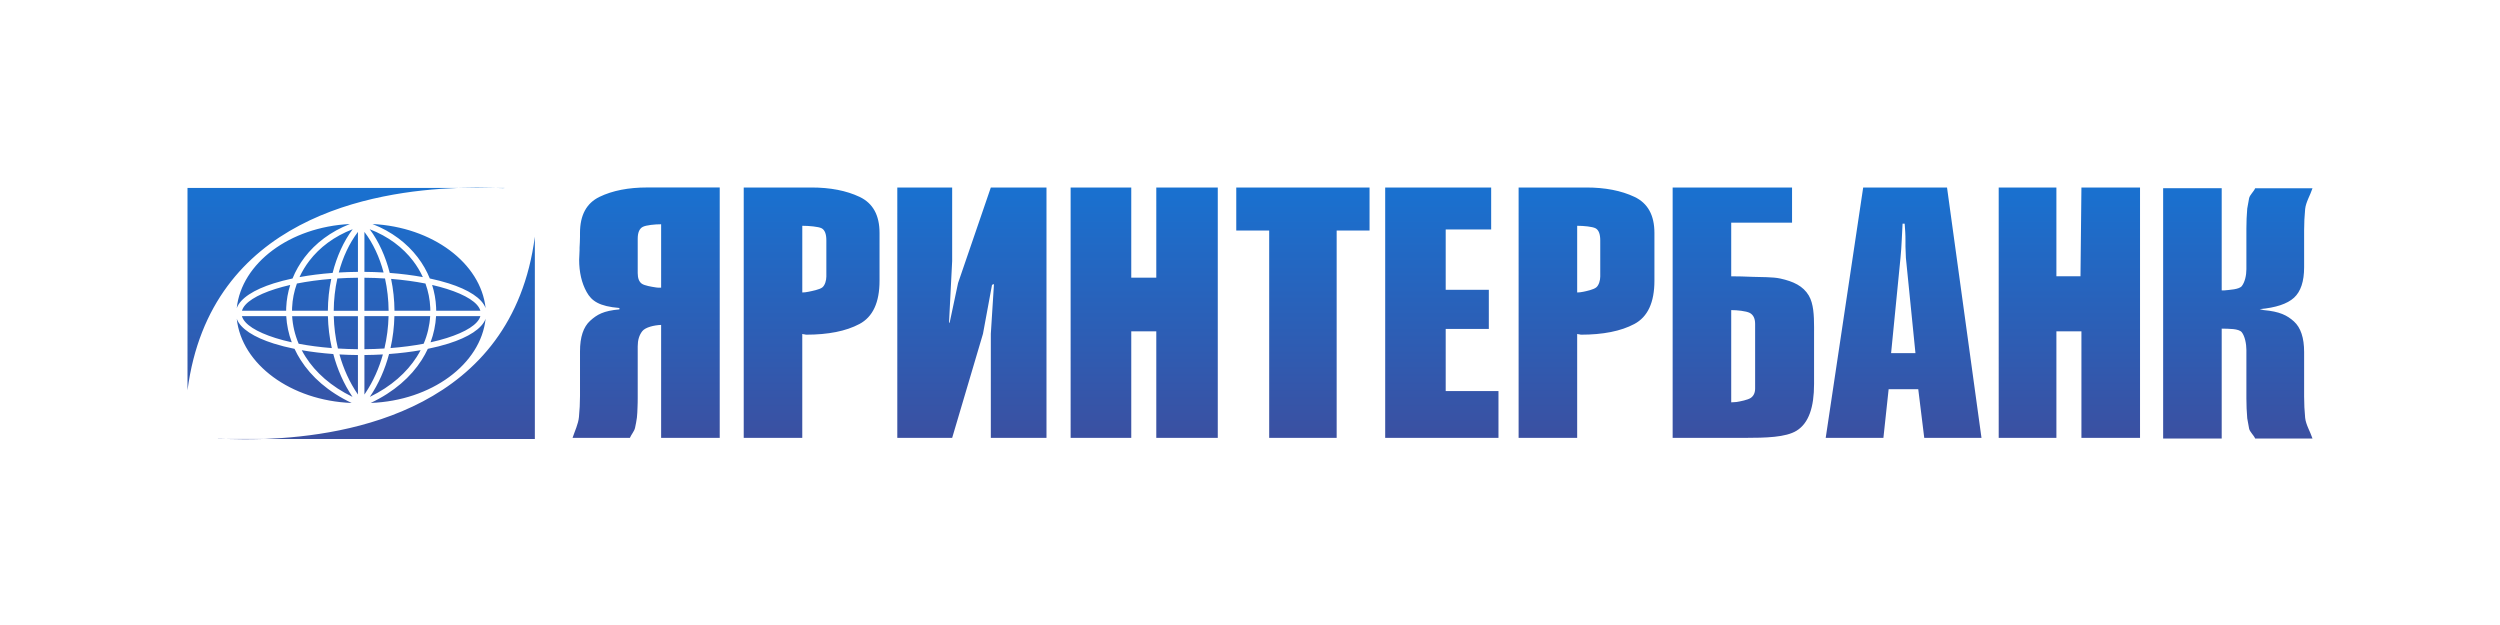 <svg xmlns="http://www.w3.org/2000/svg" viewBox="0 0 200 50">
	<linearGradient id="gr" x1="100" x2="100" y1="15" y2="35.142" gradientUnits="userSpaceOnUse">
		<stop stop-color="#1971D0"/>
		<stop offset="1" stop-color="#3B50A1"/>
	</linearGradient>
	<path fill="url(#gr)" d="m21.087 35.117-.118.004c-1.133.035-2.059.017-2.68-0l-.124-.004h2.922Zm-2.936-0.0.014 0-.743 0c-.019-.025.244-.015.729-0Zm24.637-16.184v16.185l-21.701-0.0.147-.005c6.629-.247 19.748-2.341 21.554-16.18Zm-23.849 6.567c.287.79 1.367 1.481 2.963 1.985.503.159 1.06.301 1.661.423.141.304.304.602.491.894.859 1.347 2.207 2.552 4.08 3.436-4.864-.187-8.803-3.094-9.194-6.737Zm19.91 0c-.391 3.643-4.33 6.55-9.194 6.737 1.872-.883 3.22-2.089 4.08-3.436.186-.292.349-.591.491-.894.6-.122 1.157-.264 1.661-.423 1.596-.504 2.676-1.195 2.963-1.985ZM24.14 28.017c.783.136 1.63.24 2.523.306.324 1.219.834 2.388 1.539 3.429-1.718-.837-2.959-1.957-3.753-3.202-.112-.175-.214-.353-.309-.532Zm9.508 0c-.095.179-.197.358-.309.532-.794 1.245-2.035 2.365-3.753 3.202.705-1.04 1.215-2.21 1.539-3.429.892-.066 1.739-.169 2.523-.306Zm-3.017.338c-.305 1.094-.766 2.141-1.392 3.081l-.086.127v-3.16c.503-.004.997-.021 1.478-.048Zm-3.475 0c.482.028.975.044 1.478.048v3.159c-.67-.972-1.159-2.064-1.478-3.207Zm9.554-13.32-.157.005c-6.629.247-19.748 2.341-21.553 16.18L15 15.035l21.71-0Zm-8.076 10.258v2.643c-.546-.005-1.081-.024-1.601-.056-.201-.849-.31-1.72-.332-2.587h1.933Zm2.451 0c-.022.867-.131 1.738-.332 2.587-.52.032-1.055.051-1.601.056v-2.643h1.933Zm-4.853 0c.021.854.124 1.713.312 2.553-.946-.074-1.838-.193-2.651-.347-.305-.719-.476-1.463-.522-2.205h2.861Zm8.182 0c-.044.742-.216 1.486-.521 2.205-.814.155-1.706.273-2.652.347.189-.84.292-1.699.312-2.553h2.86Zm-11.514 0c.039.703.185 1.406.441 2.092-.466-.103-.902-.218-1.304-.345-1.51-.476-2.502-1.09-2.682-1.747h3.544Zm15.529 0c-.18.657-1.173 1.271-2.682 1.747-.401.127-.837.242-1.303.345.256-.685.402-1.389.441-2.092h3.544Zm-9.277-3.074c.563.004 1.114.024 1.649.058.183.831.28 1.702.288 2.585h-1.937v-2.643Zm2.135.092c.986.08 1.911.206 2.75.372.225.621.354 1.269.383 1.925.004.084.006.169.006.253H31.559c-.007-.868-.099-1.727-.271-2.55Zm3.284.486c.419.096.813.202 1.177.317 1.51.476 2.502 1.09 2.682 1.747h-3.534c-.001-.091-.003-.182-.007-.273-.028-.608-.135-1.209-.319-1.791Zm-5.936-.578v2.643H26.698c.007-.883.104-1.754.288-2.585.535-.034 1.086-.053 1.649-.058Zm-2.135.092c-.173.823-.264 1.682-.271 2.55h-2.867c0-.084.002-.169.006-.253.029-.656.159-1.304.383-1.925.839-.166 1.764-.293 2.749-.372Zm-3.283.486c-.184.582-.291 1.183-.319 1.791-.004.091-.006.182-.007.273h-3.534c.18-.657 1.173-1.271 2.682-1.747.365-.115.759-.221 1.177-.317Zm6.581-4.875c4.798.238 8.665 3.123 9.051 6.731-.286-.79-1.367-1.482-2.963-1.985-.459-.145-.962-.276-1.502-.39-.241-.596-.565-1.166-.97-1.696-.857-1.121-2.073-2.056-3.617-2.66Zm-1.807 0c-1.545.605-2.761 1.54-3.618 2.66-.404.529-.729 1.099-.97 1.696-.54.115-1.043.245-1.502.39-1.596.504-2.676 1.195-2.963 1.985.387-3.608 4.253-6.494 9.052-6.731Zm1.583.416c1.487.572 2.654 1.462 3.469 2.529.313.41.575.846.784 1.301-.818-.149-1.708-.263-2.649-.334-.33-1.308-.87-2.51-1.604-3.496Zm-1.36 0c-.735.986-1.274 2.188-1.604 3.496-.941.071-1.831.184-2.649.334.209-.454.47-.891.784-1.301.816-1.067 1.982-1.957 3.469-2.529Zm.939.214c.694.912 1.209 2.028 1.534 3.248-.5-.029-1.012-.047-1.534-.051v-3.198Zm-.518.001v3.197c-.522.004-1.034.021-1.534.051.324-1.221.84-2.336 1.534-3.248Zm11.732-3.518c.019.025-.244.015-.729 0l-.015-.001.744 0Zm-.867-.004.123.003h-2.912l.108-.004c.445-.014.858-.019 1.234-.02l.201 0c.493.001.913.011 1.246.02ZM126.905 15c1.506 0 2.791.248 3.855.751s1.594 1.465 1.594 2.886v3.821c0 1.74-.537 2.896-1.611 3.464-1.075.571-2.499.853-4.27.853-.024 0-.044-.003-.065-.014-.023-.01-.047-.014-.068-.014-.044 0-.078-.007-.098-.014-.024-.01-.044-.017-.068-.017v8.311h-4.685V15h5.416Zm-.731 3.063v5.334c.068 0 .146-.007.234-.014.089-.01.177-.024.265-.044.266-.054.796-.17 1.017-.34.221-.17.33-.571.33-.874v-2.896c0-.513-.126-.833-.381-.969-.255-.129-.935-.197-1.465-.197ZM64.914 15c1.506 0 2.791.248 3.855.751s1.594 1.465 1.594 2.886v3.821c0 1.74-.537 2.896-1.611 3.464-1.074.571-2.498.853-4.27.853-.024 0-.044-.003-.065-.014-.024-.01-.048-.014-.068-.014-.044 0-.078-.007-.099-.014-.024-.01-.044-.017-.068-.017v8.311h-4.684V15h5.415Zm-.731 3.063v5.334c.068 0 .146-.007.235-.014.088-.01.177-.024.265-.044.265-.054.87-.17 1.095-.34.221-.17.33-.571.33-.874v-2.896c0-.513-.126-.833-.381-.969-.255-.129-1.013-.197-1.543-.197Zm113.553 5.167v-8.175h-4.685v20.029h4.685v-8.794c.554.017 1.366-.017 1.611.296.241.313.364.914.364 1.407v3.882c0 .265.006.53.017.795.01.265.027.53.051.795.044.286.095.557.149.823.055.265.377.53.486.795H185c-.177-.547-.53-1.101-.588-1.659-.054-.561-.082-1.125-.082-1.693v-3.569c0-1.139-.272-1.951-.812-2.444-.544-.493-1.139-.795-2.424-.911l-.319-.075c1.285-.116 2.199-.418 2.743-.911.54-.493.812-1.305.812-2.444v-2.961c0-.568.028-1.132.082-1.693.058-.557.411-1.112.588-1.662h-4.586c-.109.265-.431.53-.486.799-.054.262-.105.537-.149.823-.024.265-.041.53-.051.795-.011.265-.017.53-.017.795v3.267c0 .496-.123 1.03-.364 1.343-.214.275-.966.302-1.421.35-.065 0-.126-.003-.19-.003ZM159.896 15h4.616v7.101h1.927L166.514 15h4.688v20.029h-4.688v-8.522h-2.002v8.522h-4.616V15Zm-4.134 0 2.757 20.029h-4.579l-.479-3.892h-2.37l-.418 3.892h-4.616L149.055 15h6.707Zm-3.389 2.896h-.167c-.024.435-.044.88-.068 1.336-.02.456-.051.918-.098 1.394l-.752 7.625h1.948l-.765-7.625c-.013-.153-.006-.306-.017-.456-.01-.153-.017-.303-.017-.456v-.456c0-.224-.003-.452-.017-.68-.01-.228-.027-.456-.047-.683ZM57.578 15v20.029H52.89v-9.036c-.551.02-1.265.187-1.506.5-.245.309-.367.714-.367 1.207v4.12c0 .262-.003.53-.017.795-.01.265-.017.53-.048.795-.034.286-.095.557-.15.823-.058.265-.299.53-.411.795h-4.586c.18-.547.456-1.105.51-1.662.054-.557.085-1.122.085-1.69v-3.573c0-1.135.272-1.951.812-2.441.544-.493 1.057-.799 2.342-.911v-.112c-1.618-.133-2.227-.561-2.624-1.282-.398-.717-.598-1.581-.598-2.584 0-.116.007-.238.017-.37s.017-.265.017-.398v-.099c0-.027-.007-.061 0-.099.014-.095.034-.772.034-.877v-.296c0-1.421.52-2.383 1.56-2.886 1.04-.503 2.315-.751 3.821-.751h5.796ZM52.89 17.941c-.51 0-1.207.071-1.472.211-.269.143-.401.462-.401.952v2.743c0 .418.112.7.333.853.221.15.778.241 1.044.282.088.014.177.031.265.031h.231v-5.072ZM83.719 15v20.029h-4.453v-8.325l.252-3.977-.156.058-.724 3.92-2.465 8.325h-4.389V15h4.389v5.881l-.252 4.943v.031l.061-.088.663-3.124L79.266 15h4.453Zm1.931 0h4.851v7.213h2.002V15h4.919v20.029h-4.919v-8.522h-2.002v8.522h-4.851V15Zm15.885 3.444h-2.634V15h10.663v3.444h-2.631v16.585h-5.398V18.444ZM110.815 15h8.478v3.359h-3.637v4.824h3.45v3.134h-3.45v4.97h4.222v3.743h-9.063V15Zm32.549 0v2.811h-4.867v4.293c.465 0 1.149.017 1.737.044.584.027 1.574-.003 2.196.136 1.04.231 1.818.592 2.274 1.36.383.649.419 1.599.422 2.52v.197c0 .065-.001.13-.001.195v4.156c0 1.866-.421 3.138-1.397 3.743-.865.537-2.471.573-4.153.575h-.323c-.036 0-.072 0-.108-0l-5.332-0V15h9.552Zm-4.867 9.807v7.38c.068 0 .139-.003.217-.013.078-.01.15-.003.214-.014.293-.048.898-.167 1.132-.326.231-.16.35-.411.35-.755V25.912c0-.435-.146-.728-.431-.88-.289-.15-1.017-.224-1.482-.224Z"/>
</svg>